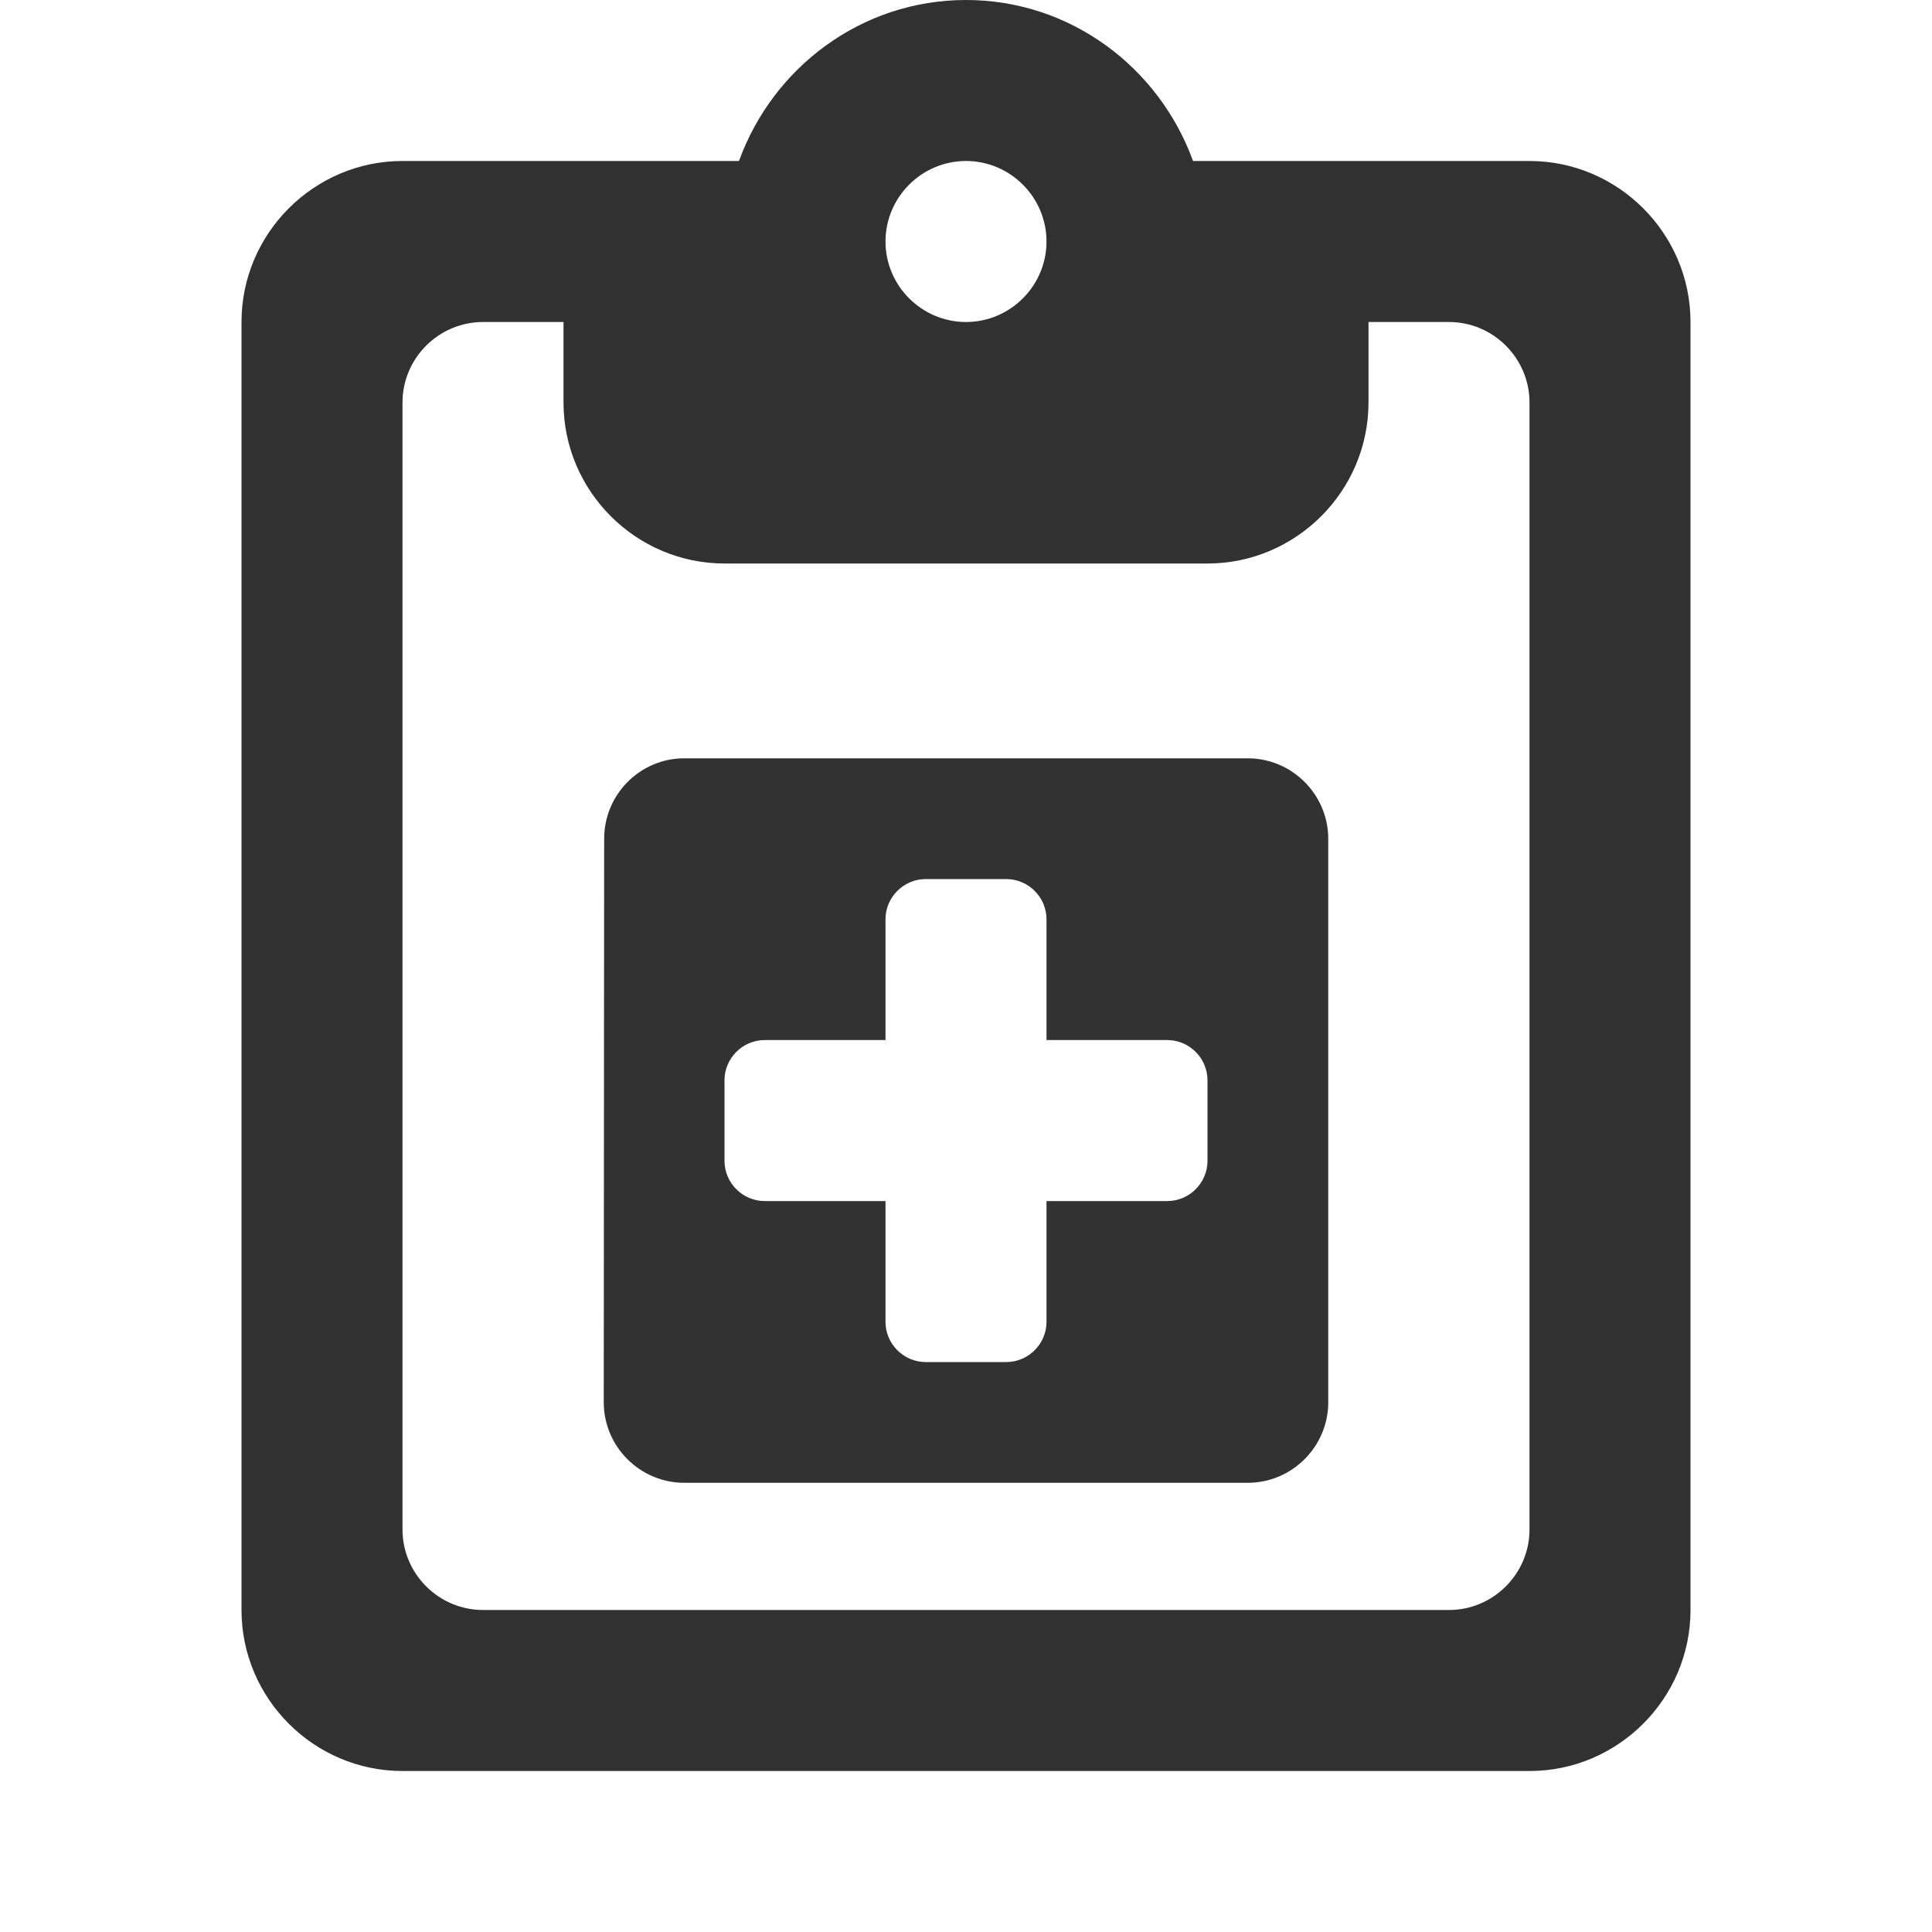 <svg width="100" height="100" viewBox="0 0 100 100" fill="none" xmlns="http://www.w3.org/2000/svg">
<path d="M79.167 8.333H61.75C60 3.5 55.417 0 50 0C44.583 0 40 3.5 38.25 8.333H20.833C16.25 8.333 12.5 12.083 12.5 16.667V83.333C12.5 87.917 16.25 91.667 20.833 91.667H79.167C83.75 91.667 87.5 87.917 87.5 83.333V16.667C87.5 12.083 83.75 8.333 79.167 8.333ZM50 8.333C52.292 8.333 54.167 10.208 54.167 12.5C54.167 14.792 52.292 16.667 50 16.667C47.708 16.667 45.833 14.792 45.833 12.5C45.833 10.208 47.708 8.333 50 8.333ZM75 83.333H25C22.708 83.333 20.833 81.458 20.833 79.167V20.833C20.833 18.542 22.708 16.667 25 16.667H29.167V20.833C29.167 25.417 32.917 29.167 37.5 29.167H62.5C67.083 29.167 70.833 25.417 70.833 20.833V16.667H75C77.292 16.667 79.167 18.542 79.167 20.833V79.167C79.167 81.458 77.292 83.333 75 83.333Z" fill="#313131"/>
<path d="M64.583 39.25H35.417C33.125 39.25 31.271 41.125 31.271 43.417L31.25 72.583C31.25 74.875 33.125 76.75 35.417 76.75H64.583C66.875 76.75 68.75 74.875 68.75 72.583V43.417C68.75 41.125 66.875 39.25 64.583 39.25ZM60.417 62.167H54.167V68.417C54.167 69.562 53.229 70.5 52.083 70.5H47.917C46.771 70.5 45.833 69.562 45.833 68.417V62.167H39.583C38.438 62.167 37.5 61.229 37.5 60.083V55.917C37.5 54.771 38.438 53.833 39.583 53.833H45.833V47.583C45.833 46.438 46.771 45.5 47.917 45.5H52.083C53.229 45.5 54.167 46.438 54.167 47.583V53.833H60.417C61.562 53.833 62.5 54.771 62.5 55.917V60.083C62.5 61.229 61.562 62.167 60.417 62.167Z" fill="#323232"/>
</svg>
